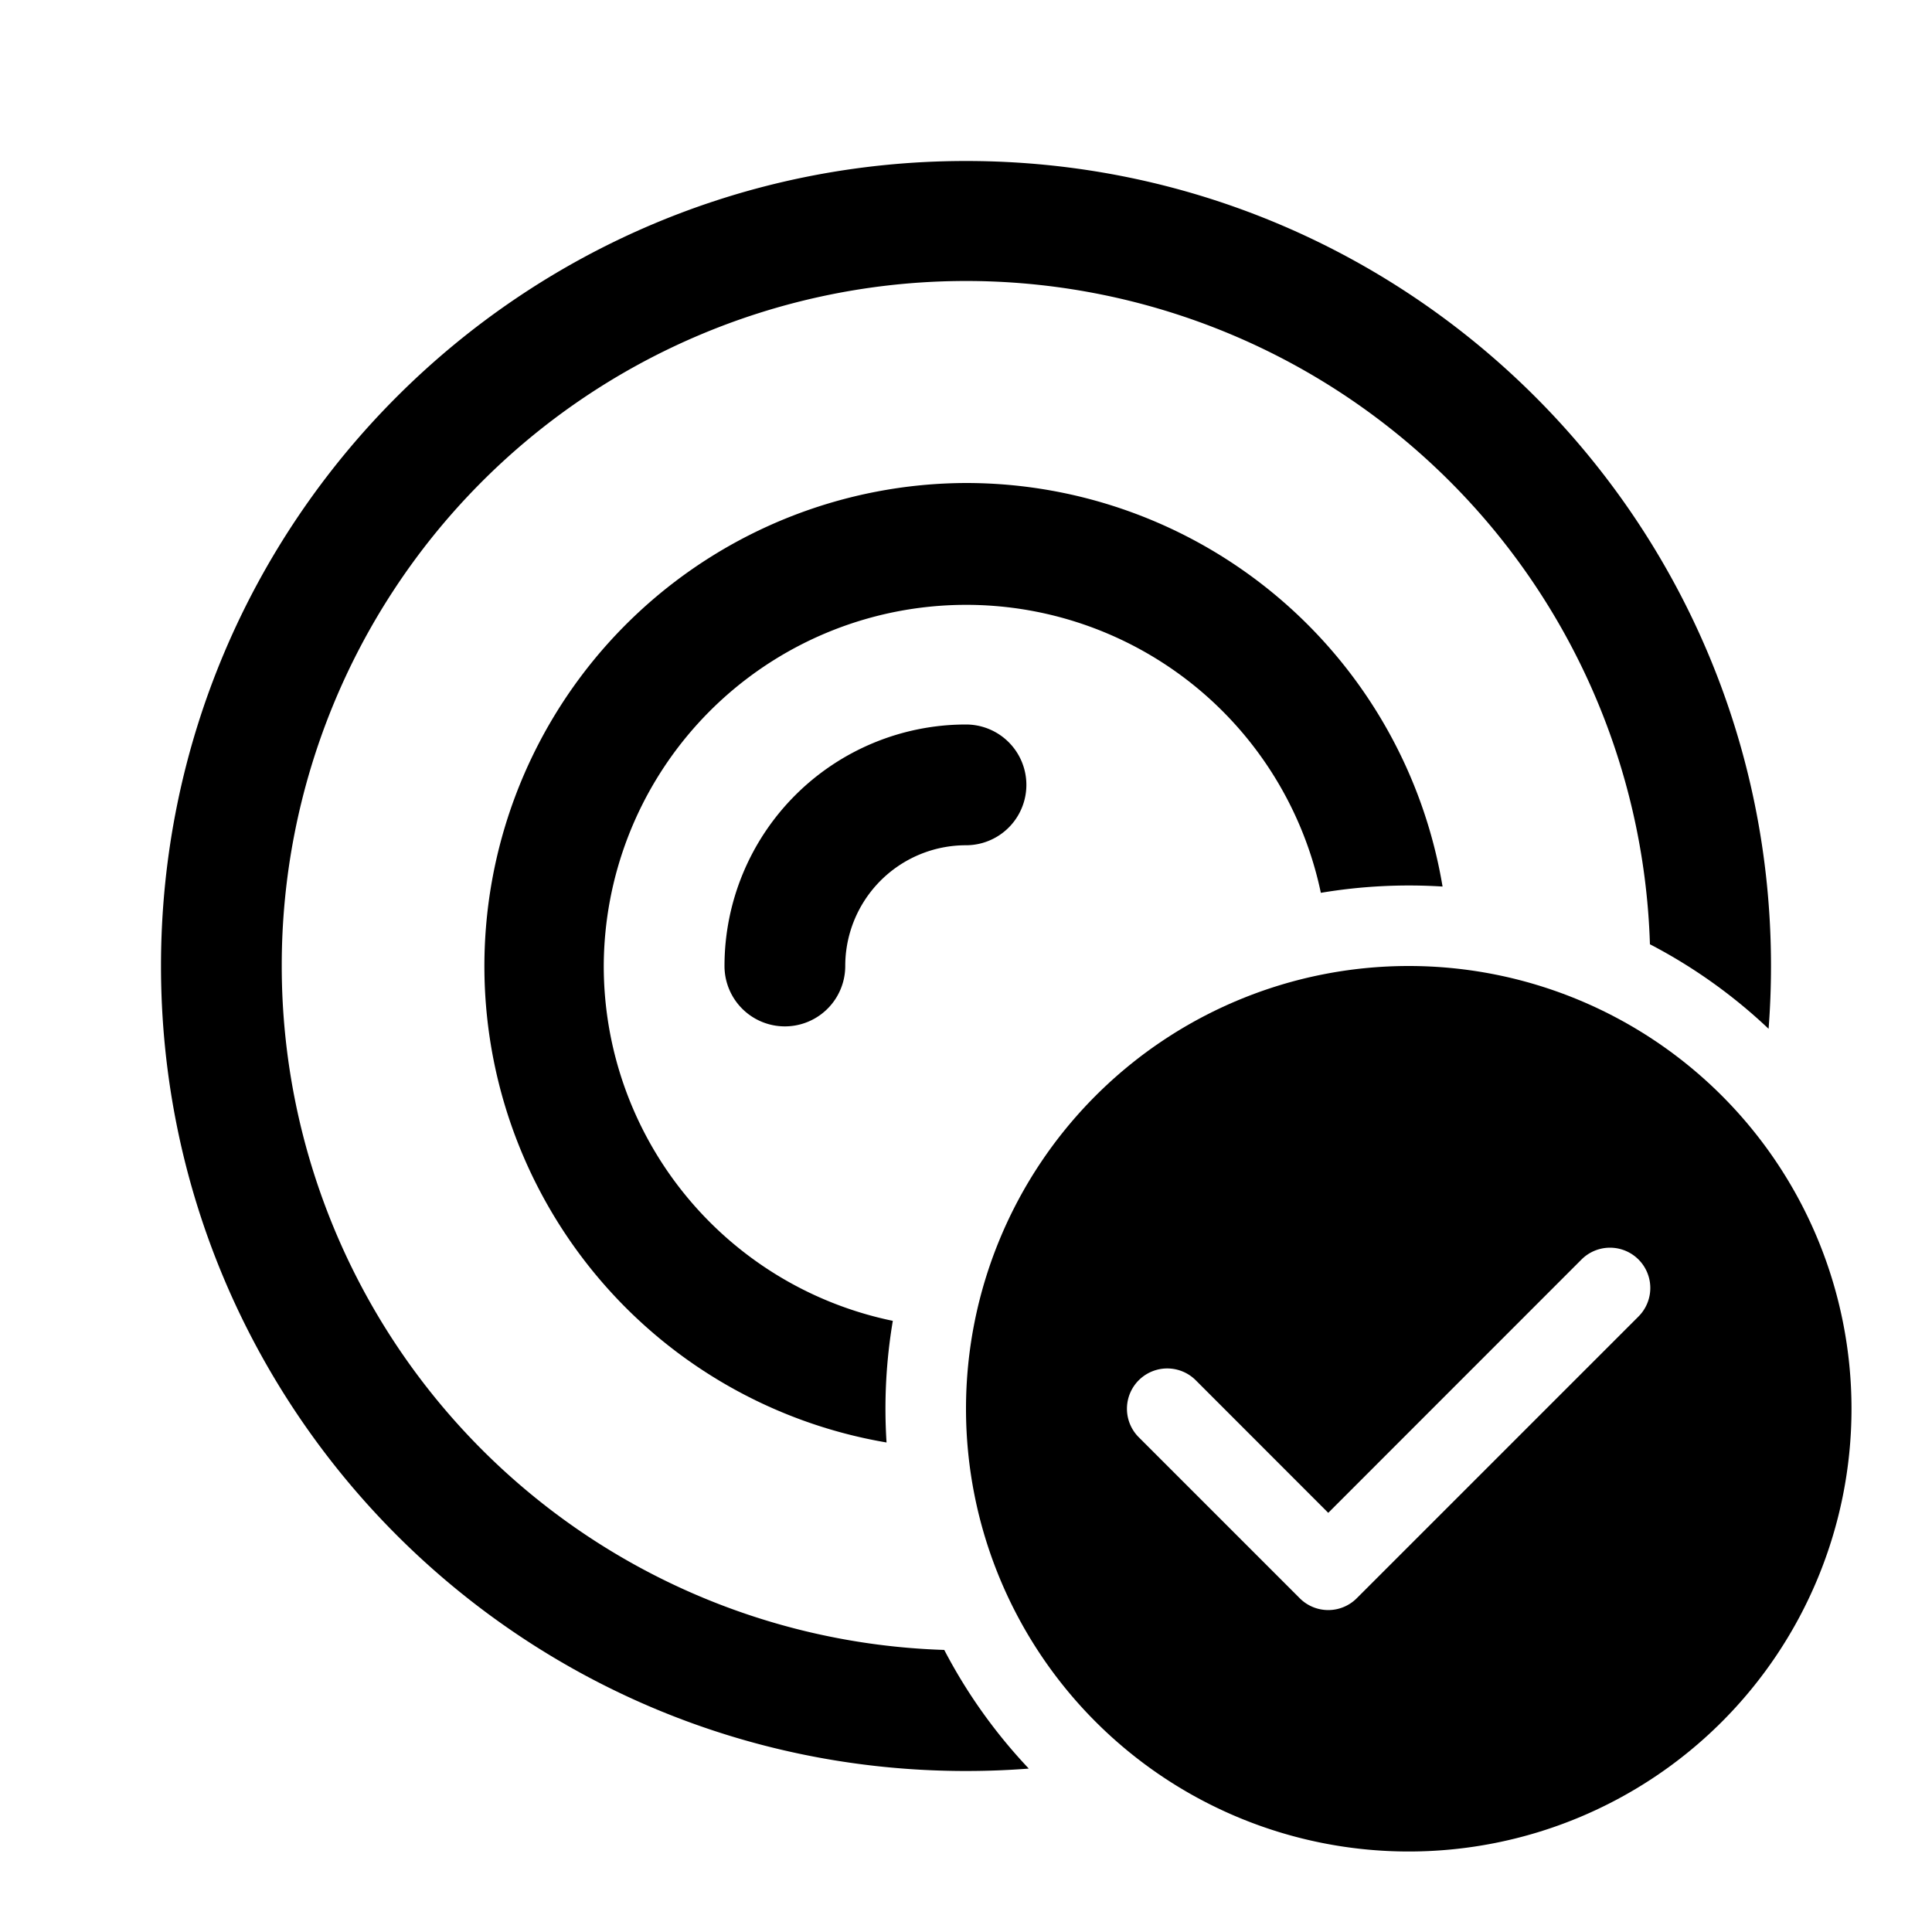 <svg xmlns="http://www.w3.org/2000/svg" width="24" height="24" fill="currentColor" viewBox="0 0 24 24">
  <path d="M3.5 12a8.5 8.5 0 0 0 8.23 8.496c.281.54.636 1.036 1.05 1.474-.257.02-.517.03-.78.03-5.523 0-10-4.477-10-10S6.477 2 12 2s10 4.477 10 10c0 .263-.01.523-.03.78a6.518 6.518 0 0 0-1.474-1.05A8.5 8.5 0 0 0 3.5 12Z"/>
  <path d="M12 6a6.002 6.002 0 0 1 5.92 5.013 6.621 6.621 0 0 0-1.512.078A4.502 4.502 0 0 0 7.5 12a4.502 4.502 0 0 0 3.591 4.408 6.547 6.547 0 0 0-.078 1.511A6.002 6.002 0 0 1 12 6Z"/>
  <path d="M11.426 10.614A1.5 1.5 0 0 1 12 10.5.75.75 0 0 0 12 9a3 3 0 0 0-3 3 .75.75 0 0 0 1.5 0 1.5 1.5 0 0 1 .926-1.386Z"/>
  <path fill-rule="evenodd" d="M17.5 23a5.5 5.5 0 1 0 0-11 5.5 5.5 0 0 0 0 11Zm2.854-6.646a.5.5 0 0 0-.708-.708L16.5 18.793l-1.646-1.647a.5.5 0 0 0-.708.708l2 2a.5.5 0 0 0 .708 0l3.5-3.5Z" clip-rule="evenodd"/>
</svg>
